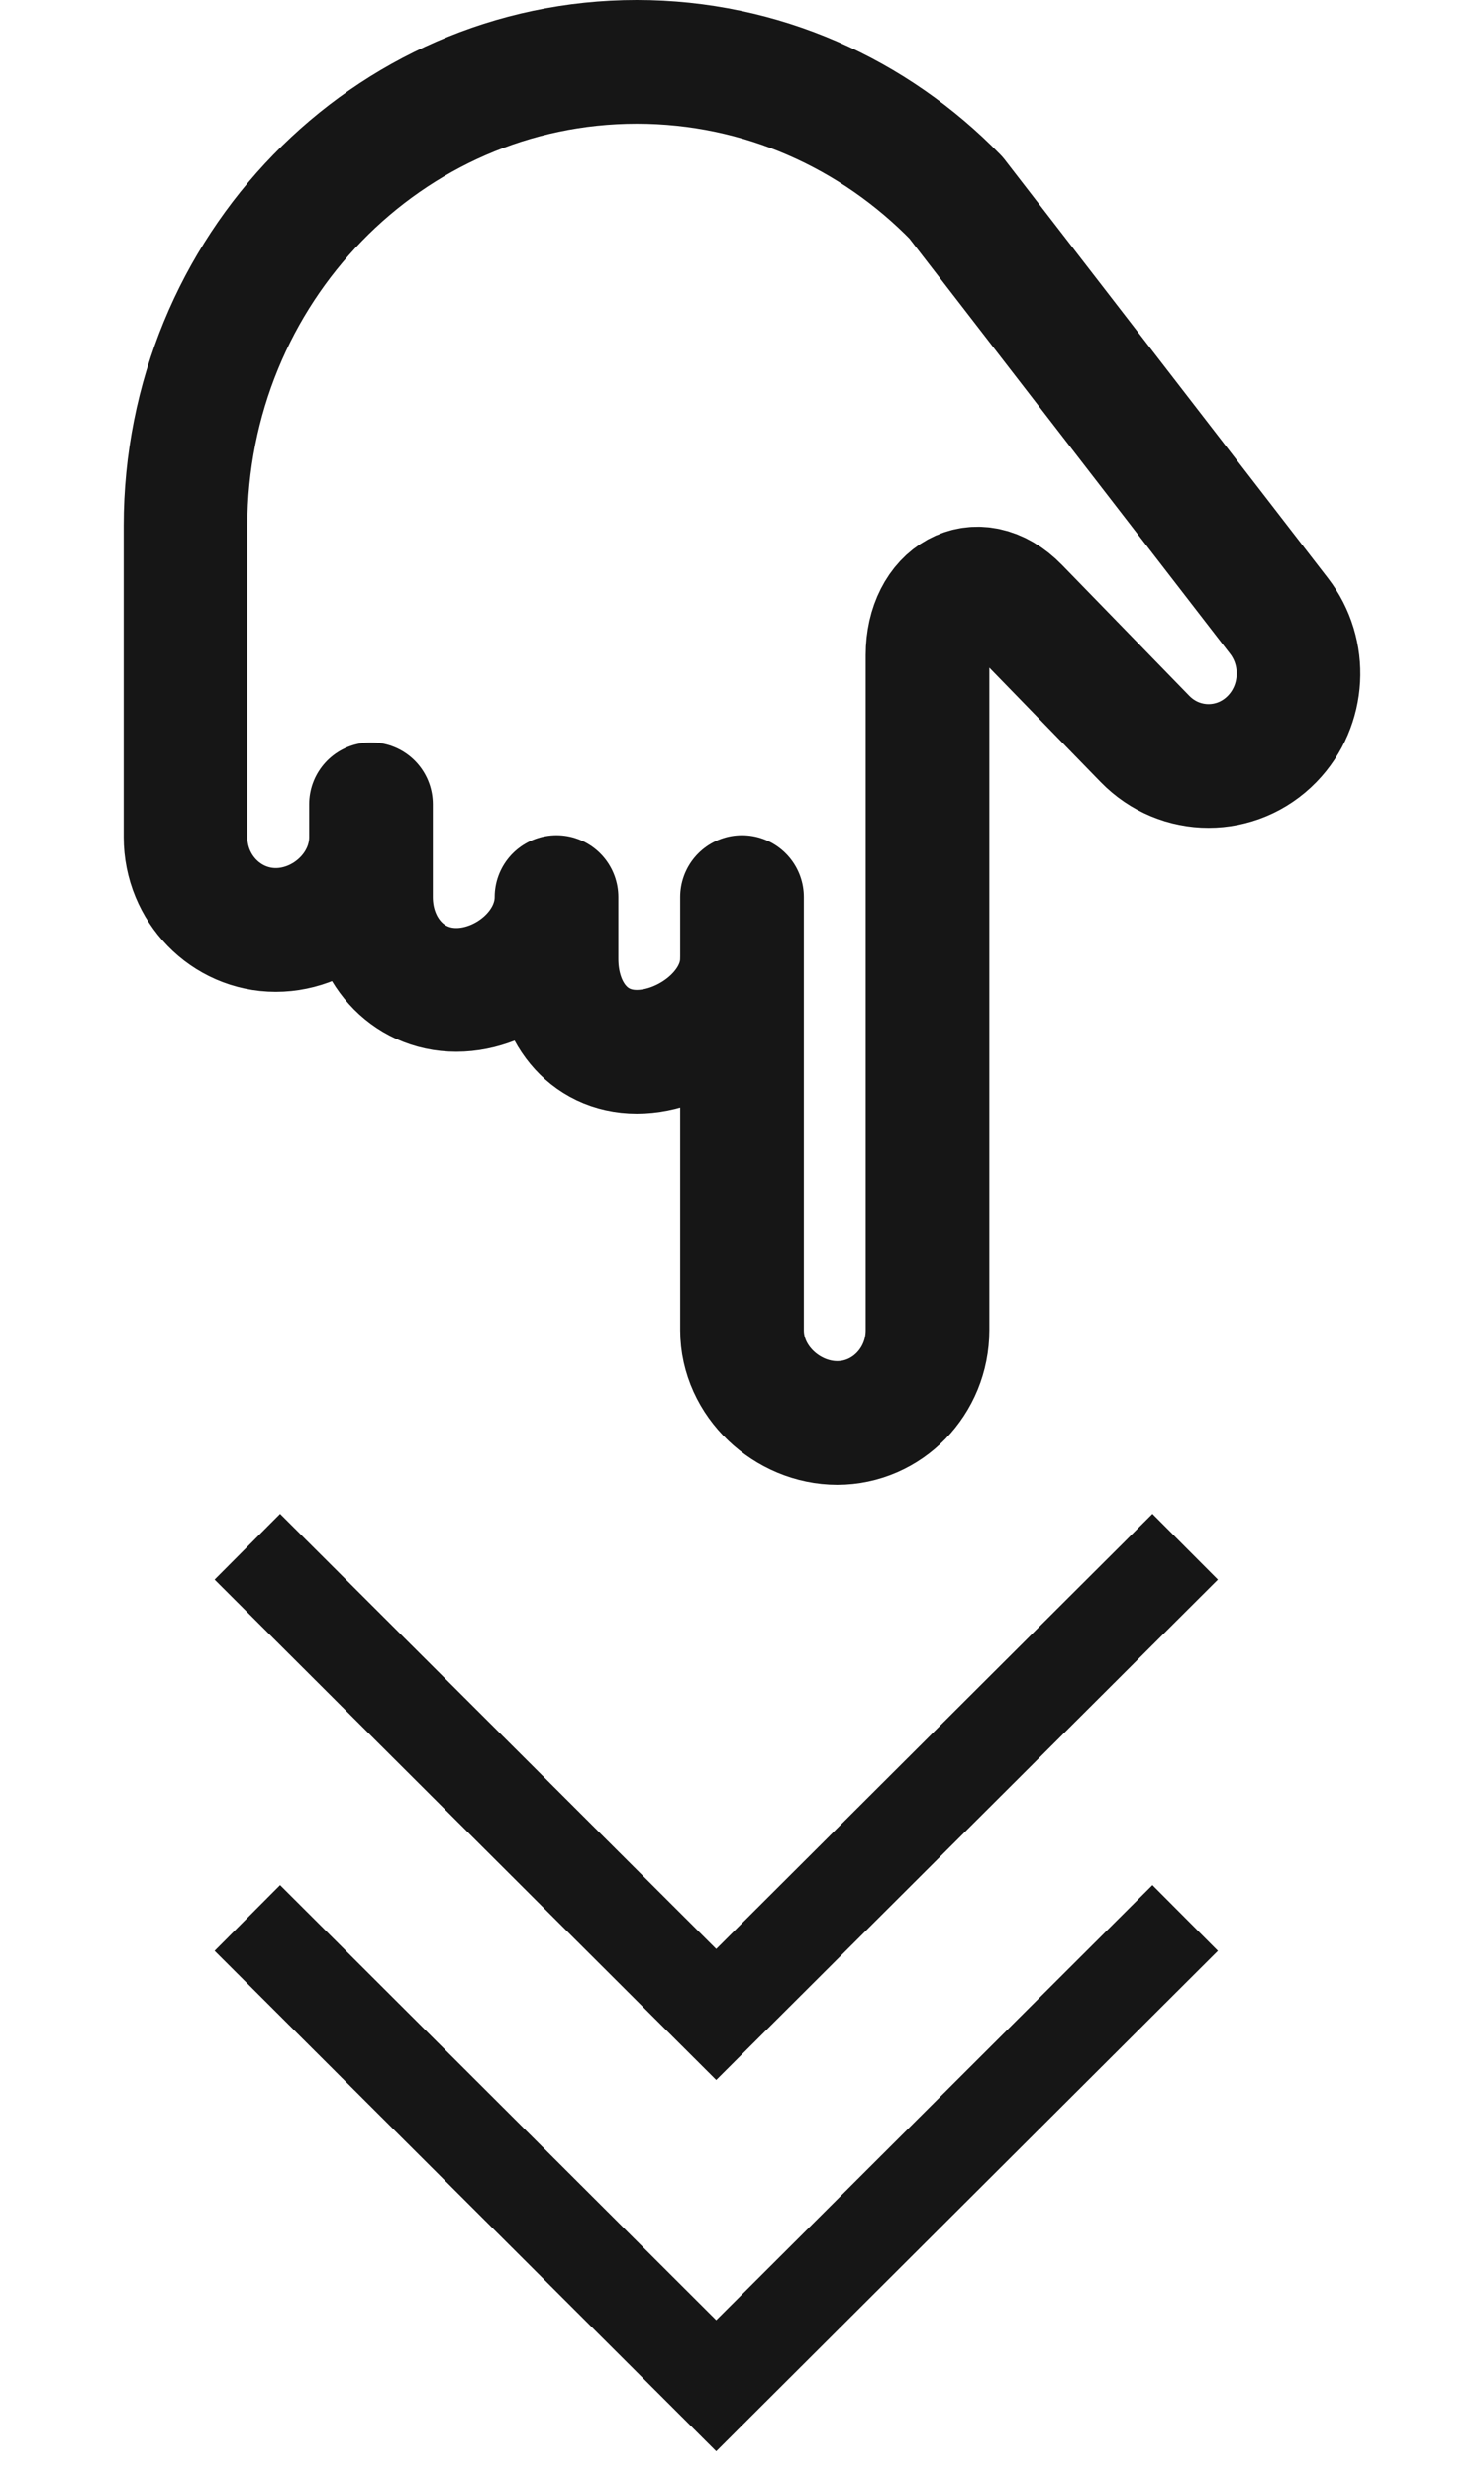 <svg width="24" height="40" viewBox="0 0 24 40" fill="none" xmlns="http://www.w3.org/2000/svg">
<path d="M11.999 15.5C11.999 16.328 11.105 17 10.299 17C9.493 17 9 16.328 9 15.5V14.5C9 15.329 8.186 16 7.38 16C6.573 16 6 15.329 6 14.5V13V13.531C6 14.36 5.266 15.031 4.46 15.031C3.654 15.031 3 14.36 3 13.531V8.5C3 4.358 6.268 1 10.299 1C12.315 1 14.139 1.839 15.461 3.196L20.684 9.955C21.144 10.55 21.097 11.405 20.574 11.943C20.006 12.527 19.084 12.527 18.516 11.943L16.46 9.83C15.803 9.154 15 9.633 15 10.588V13V21.5C15 22.328 14.347 23 13.54 23C12.734 23 12 22.328 12 21.5V14.5" stroke="#161616" stroke-width="2" stroke-miterlimit="10" stroke-linecap="round" stroke-linejoin="round"/>
<path d="M4 25L11.583 32.56L19.167 25" stroke="#161616" stroke-width="1.5"/>
<path d="M4 31L11.583 38.56L19.167 31" stroke="#161616" stroke-width="1.5"/>
</svg>
